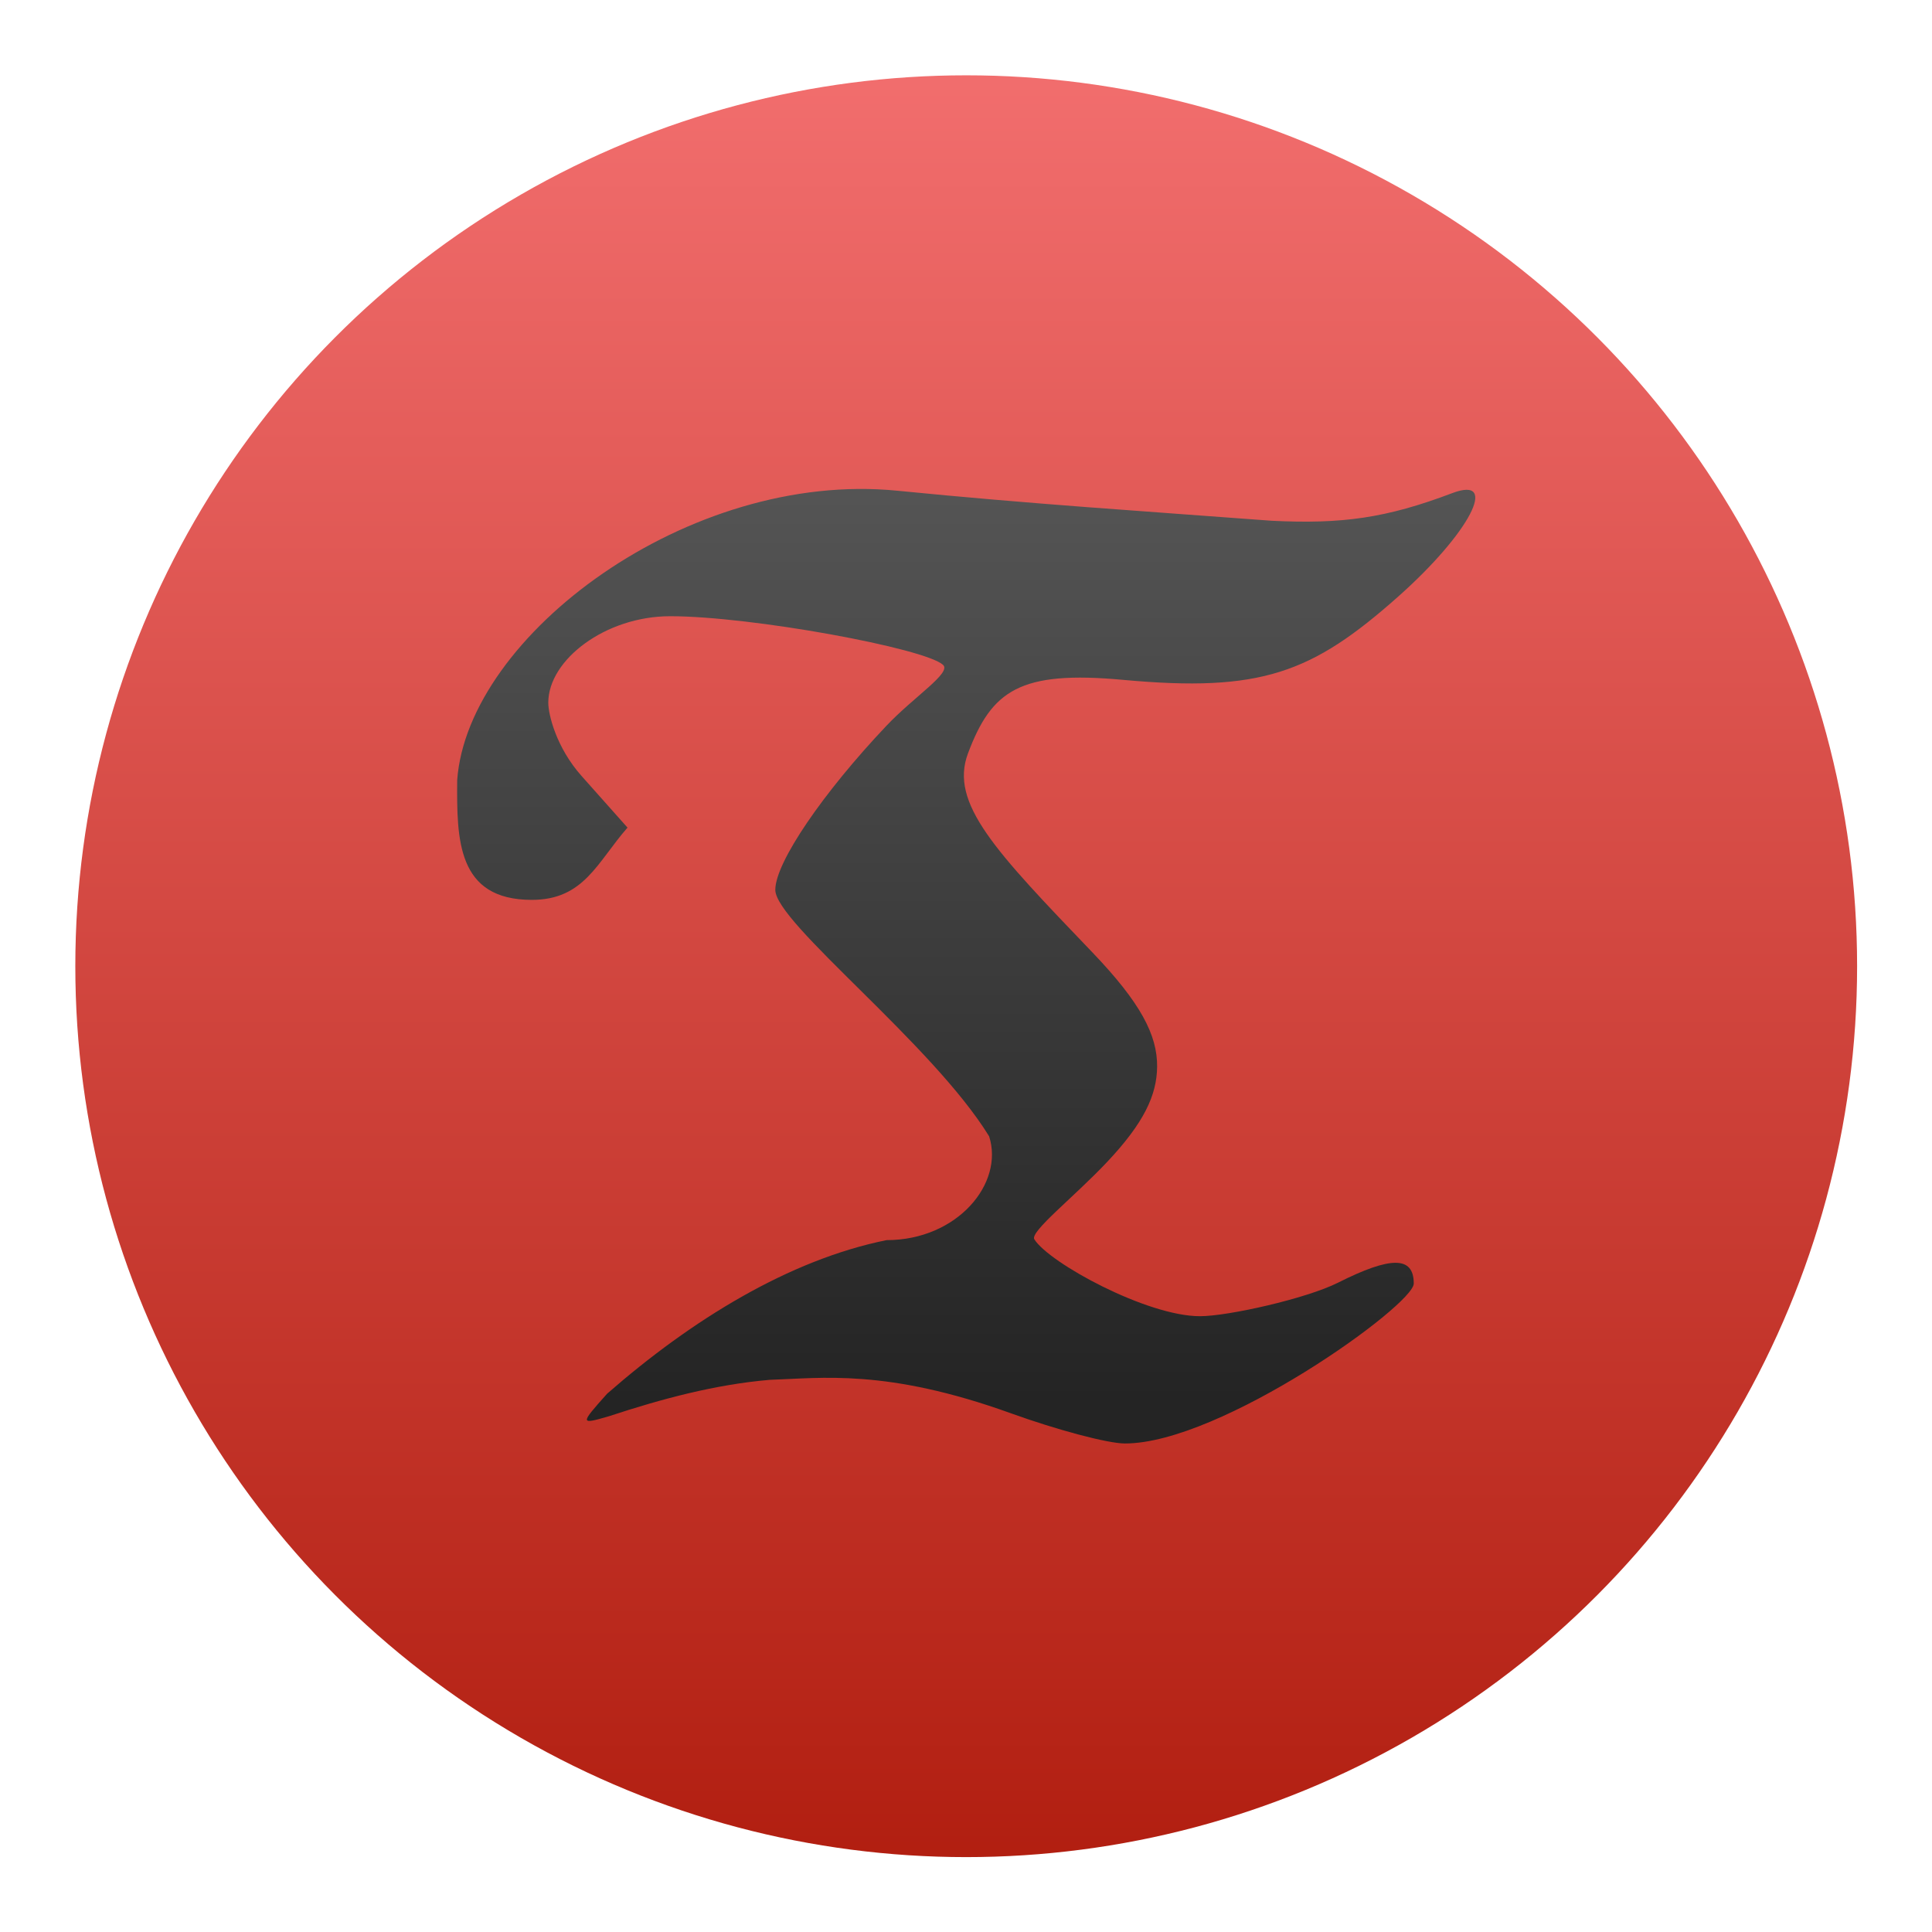 <?xml version="1.0" encoding="UTF-8" standalone="no"?>
<!DOCTYPE svg PUBLIC "-//W3C//DTD SVG 1.1//EN" "http://www.w3.org/Graphics/SVG/1.1/DTD/svg11.dtd">
<svg width="100%" height="100%" viewBox="0 0 64 64" version="1.1" xmlns="http://www.w3.org/2000/svg" xmlns:xlink="http://www.w3.org/1999/xlink" xml:space="preserve" xmlns:serif="http://www.serif.com/" style="fill-rule:evenodd;clip-rule:evenodd;stroke-linejoin:round;stroke-miterlimit:1.414;">
    <g transform="matrix(1.054,0,0,1.054,-1.721,-1.721)">
        <circle cx="32" cy="32" r="28" style="fill:url(#_Linear1);"/>
    </g>
    <g transform="matrix(1.054,0,0,1.054,-1.721,-1.721)">
        <path d="M33.407,46.052C29.488,44.638 27.434,44.949 25.823,45C24.111,45.148 22.455,45.59 20.777,46.142C19.857,46.41 19.856,46.396 20.715,45.435C23.36,43.121 26.431,41.228 29.497,40.609C31.723,40.609 33.196,38.826 32.72,37.346C30.932,34.435 26,30.636 26,29.6C26,28.734 27.513,26.533 29.492,24.444C30.367,23.52 31.545,22.78 31.272,22.529C30.703,22.005 25.246,21 22.697,21C20.66,21 18.865,22.372 18.865,23.717C18.865,24.09 19.115,25.126 19.91,26.02L21.355,27.644C20.399,28.734 19.991,29.915 18.347,29.915C15.989,29.915 15.989,28.007 16.002,26.15C16.335,21.604 23.274,16.403 29.838,17.056C33.989,17.469 37.629,17.702 41.603,18C43.814,18.109 45.2,17.917 47.274,17.132C48.777,16.562 47.819,18.394 45.569,20.39C42.863,22.792 41.262,23.399 36.928,23C33.686,22.701 32.799,23.332 32.056,25.31C31.467,26.88 32.909,28.376 35.971,31.571C37.48,33.147 38.01,34.164 38,35.16C37.991,36.051 37.589,36.925 36.417,38.165C35.384,39.259 33.993,40.347 34.141,40.583C34.604,41.323 37.674,43 39.346,43C40.228,43 42.692,42.446 43.682,41.948C45.356,41.105 46.066,41.112 46.066,41.973C46.066,42.655 39.997,47.008 36.984,47C36.435,46.998 34.826,46.564 33.407,46.052Z" style="fill:url(#_Linear2);fill-rule:nonzero;"/>
    </g>
    <defs>
        <linearGradient id="_Linear1" x1="0" y1="0" x2="1" y2="0" gradientUnits="userSpaceOnUse" gradientTransform="matrix(0.173,56,-56,0.173,30.217,4)"><stop offset="0" style="stop-color:rgb(242,110,110);stop-opacity:1"/><stop offset="1" style="stop-color:rgb(177,30,16);stop-opacity:1"/></linearGradient>
        <linearGradient id="_Linear2" x1="0" y1="0" x2="1" y2="0" gradientUnits="userSpaceOnUse" gradientTransform="matrix(1.75169e-15,28.607,-28.607,1.75169e-15,32,17.118)"><stop offset="0" style="stop-color:rgb(84,84,84);stop-opacity:1"/><stop offset="1" style="stop-color:rgb(36,36,36);stop-opacity:1"/></linearGradient>
    </defs>
</svg>
